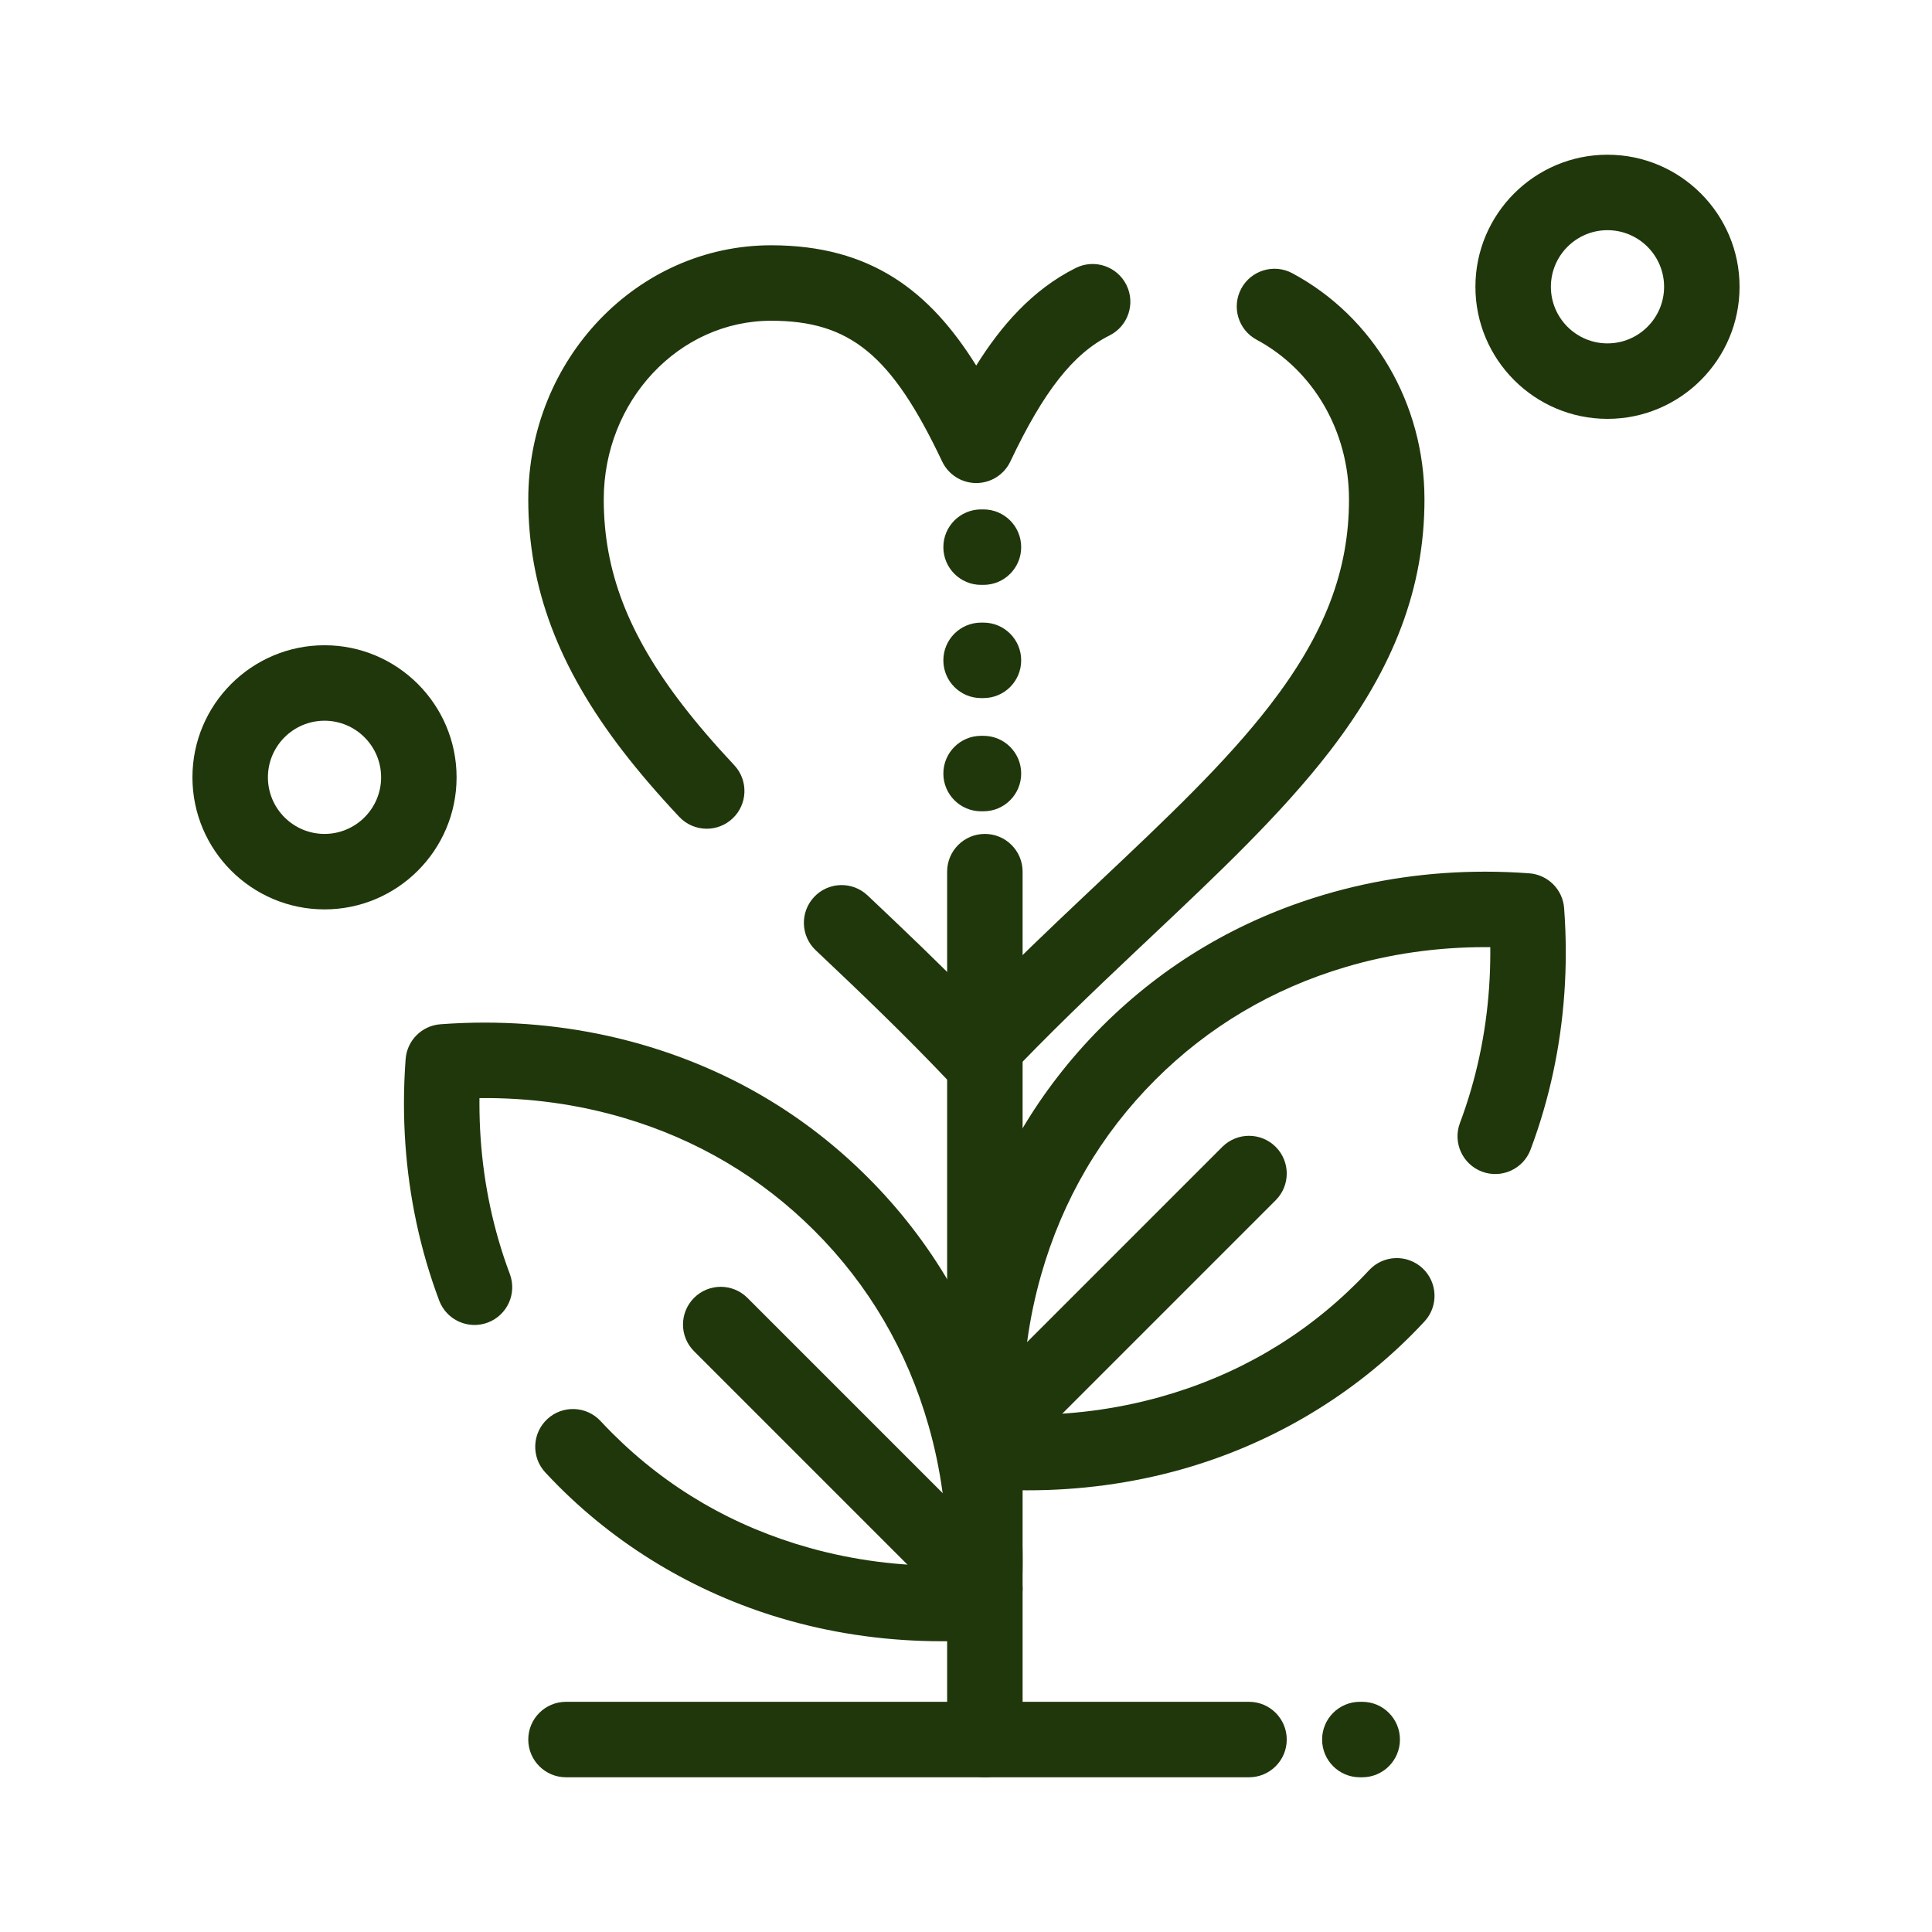 <?xml version="1.0" encoding="UTF-8"?>
<svg width="1200pt" height="1200pt" version="1.1" viewBox="0 0 1200 1200" xmlns="http://www.w3.org/2000/svg">
 <g>
  <path fill="#1F370A" d="m638.45 925.66c-9.117 0-18.375-0.344-27.516-1.027-11.57-0.863-20.762-10.062-21.625-21.629-0.684-9.16-1.027-18.414-1.027-27.5 0-33.09 4.488-65.594 13.34-96.602 15.512-54.344 43.375-101.89 82.812-141.34 38.551-38.551 84.922-66.07 137.83-81.793 32.07-9.531 65.75-14.359 100.1-14.359 9.113 0 18.371 0.348 27.512 1.027 11.57 0.863 20.762 10.062 21.629 21.629 0.684 9.16 1.027 18.418 1.027 27.512 0 33.684-4.648 66.742-13.816 98.246-2.367 8.141-5.074 16.273-8.043 24.188-4.551 12.117-18.059 18.254-30.18 13.707-12.117-4.551-18.254-18.062-13.707-30.18 2.555-6.801 4.883-13.809 6.922-20.809 7.93-27.25 11.949-55.902 11.949-85.152 0-1.09-0.008-2.184-0.016-3.281-1.098-0.012-2.188-0.016-3.277-0.016-29.832 0-59.016 4.18-86.75 12.418-45.348 13.477-85.059 37.027-118.04 70.004-33.738 33.738-57.586 74.465-70.883 121.05-7.66 26.828-11.539 55-11.539 83.738 0 1.086 0.004 2.18 0.016 3.273 29.422 0.305 58.07-3.434 85.449-11.082 47.23-13.199 88.484-37.195 122.61-71.328 2.441-2.441 4.848-4.938 7.164-7.43 8.805-9.496 23.633-10.047 33.125-1.238 9.488 8.805 10.043 23.633 1.238 33.121-2.711 2.926-5.531 5.852-8.383 8.703-39.332 39.332-88.828 68.141-143.14 83.32-30.465 8.508-62.359 12.824-94.789 12.824z"/>
  <path fill="#1F370A" d="m611.72 1103.9c-12.945 0-23.438-10.492-23.438-23.438v-539.06c0-12.945 10.492-23.438 23.438-23.438 12.941 0 23.438 10.492 23.438 23.438v539.06c0 12.945-10.496 23.438-23.438 23.438z"/>
  <path fill="#1F370A" d="m611.72 916.41c-6 0-11.996-2.289-16.574-6.863-9.152-9.152-9.152-23.992 0-33.148l164.06-164.06c9.156-9.152 23.992-9.152 33.148 0 9.152 9.152 9.152 23.992 0 33.148l-164.06 164.06c-4.578 4.574-10.574 6.863-16.574 6.863z"/>
  <path fill="#1F370A" d="m584.99 1019.4c-32.43 0-64.32-4.316-94.785-12.828-54.309-15.18-103.81-43.988-143.14-83.324-2.844-2.848-5.664-5.773-8.371-8.688-8.805-9.488-8.254-24.32 1.234-33.125 9.484-8.809 24.312-8.254 33.121 1.234 2.316 2.492 4.727 4.996 7.164 7.434 34.129 34.133 75.383 58.129 122.61 71.328 27.379 7.652 56.07 11.387 85.449 11.082 0.012-1.094 0.016-2.184 0.016-3.273 0-28.738-3.883-56.91-11.539-83.738-13.297-46.586-37.148-87.312-70.883-121.05-32.98-32.977-72.691-56.527-118.04-70.004-28.746-8.543-58.98-12.742-90.027-12.402-0.012 1.094-0.016 2.191-0.016 3.281 0 29.25 4.019 57.898 11.949 85.148 2.039 7.012 4.367 14.012 6.922 20.812 4.551 12.121-1.586 25.633-13.703 30.18-12.113 4.547-25.633-1.586-30.18-13.703-2.969-7.91-5.676-16.051-8.047-24.195-9.168-31.504-13.816-64.555-13.816-98.242 0-9.125 0.348-18.383 1.031-27.523 0.867-11.562 10.062-20.758 21.629-21.621 9.145-0.684 18.395-1.027 27.5-1.027 34.359 0 68.043 4.836 100.11 14.363 52.902 15.719 99.273 43.238 137.83 81.789 39.438 39.438 67.301 86.988 82.812 141.34 8.852 31.008 13.34 63.512 13.34 96.602 0 9.09-0.344 18.344-1.027 27.5-0.863 11.57-10.059 20.762-21.629 21.629-9.148 0.684-18.406 1.027-27.52 1.027z"/>
  <path fill="#1F370A" d="m611.72 1010.2c-6 0-11.996-2.289-16.574-6.863l-164.06-164.06c-9.152-9.152-9.152-23.992 0-33.148 9.152-9.152 23.992-9.152 33.148 0l164.06 164.06c9.152 9.152 9.152 23.992 0 33.148-4.578 4.574-10.574 6.863-16.574 6.863z"/>
  <path fill="#1F370A" d="m201.56 564.84c-45.23 0-82.031-36.801-82.031-82.031s36.801-82.031 82.031-82.031 82.031 36.801 82.031 82.031-36.801 82.031-82.031 82.031zm0-117.19c-19.387 0-35.156 15.77-35.156 35.156s15.77 35.156 35.156 35.156 35.156-15.77 35.156-35.156-15.77-35.156-35.156-35.156z"/>
  <path fill="#1F370A" d="m998.44 260.16c-45.23 0-82.031-36.801-82.031-82.031s36.801-82.031 82.031-82.031 82.031 36.801 82.031 82.031-36.801 82.031-82.031 82.031zm0-117.19c-19.387 0-35.156 15.77-35.156 35.156s15.77 35.156 35.156 35.156 35.156-15.77 35.156-35.156-15.77-35.156-35.156-35.156z"/>
  <path fill="#1F370A" d="m775.78 1103.9h-424.22c-12.945 0-23.438-10.492-23.438-23.438s10.492-23.438 23.438-23.438h424.22c12.941 0 23.438 10.492 23.438 23.438s-10.496 23.438-23.438 23.438z"/>
  <path fill="#1F370A" d="m846.09 1103.9h-1.465c-12.941 0-23.438-10.492-23.438-23.438s10.496-23.438 23.438-23.438h1.465c12.941 0 23.438 10.492 23.438 23.438s-10.496 23.438-23.438 23.438z"/>
  <path fill="#1F370A" d="m610.84 503.91h-1.465c-12.945 0-23.438-10.492-23.438-23.438s10.492-23.438 23.438-23.438h1.465c12.941 0 23.438 10.492 23.438 23.438s-10.496 23.438-23.438 23.438z"/>
  <path fill="#1F370A" d="m610.84 433.59h-1.465c-12.945 0-23.438-10.492-23.438-23.438s10.492-23.438 23.438-23.438h1.465c12.941 0 23.438 10.492 23.438 23.438s-10.496 23.438-23.438 23.438z"/>
  <path fill="#1F370A" d="m610.84 363.28h-1.465c-12.945 0-23.438-10.492-23.438-23.438s10.492-23.438 23.438-23.438h1.465c12.941 0 23.438 10.492 23.438 23.438s-10.496 23.438-23.438 23.438z"/>
  <path fill="#1F370A" d="m606.37 679c-6.434 0-12.582-2.644-17.012-7.312-27.871-29.402-55.801-56.051-82.023-80.824l-0.688-0.652c-9.406-8.891-9.828-23.727-0.938-33.133 8.891-9.406 23.723-9.828 33.133-0.938l0.734 0.691c21.371 20.191 43.906 41.656 66.793 64.977 22.918-23.352 45.473-44.824 66.883-65.043l8.957-8.453c42.367-39.961 78.957-74.469 106.67-110.43 33.895-43.98 49.008-83.359 49.008-127.68 0-42.184-21.98-80.188-57.367-99.188-11.406-6.125-15.684-20.332-9.562-31.738 6.125-11.406 20.336-15.684 31.738-9.562 50.621 27.18 82.066 81.012 82.066 140.49 0 54.617-18.672 104.28-58.754 156.3-29.98 38.902-69.645 76.316-111.64 115.92l-8.938 8.434c-26.215 24.758-54.145 51.391-82.059 80.84-4.422 4.668-10.574 7.312-17.008 7.312zm-167.42-164.27c-6.258 0-12.5-2.492-17.113-7.418-13.578-14.504-25.027-27.852-35.008-40.812-40.055-52.008-58.707-101.68-58.707-156.3 0-87.039 67.668-157.85 150.84-157.85 62.129 0 98.703 28.684 127.38 74.707 15.363-24.648 34.926-47.184 61.836-60.613 11.582-5.777 25.656-1.074 31.438 10.504 5.781 11.582 1.074 25.656-10.508 31.438-22.469 11.211-40.875 34.613-61.559 78.246-3.875 8.184-12.125 13.398-21.18 13.398-9.055 0-17.301-5.219-21.18-13.398-31.359-66.164-57.172-87.406-106.23-87.406-57.328 0-103.96 49.785-103.96 110.98 0 44.34 15.102 83.723 48.973 127.71 9.051 11.754 19.547 23.98 32.086 37.371 8.848 9.449 8.359 24.277-1.09 33.125-4.519 4.234-10.273 6.328-16.016 6.328z"/>
 </g>
</svg>
